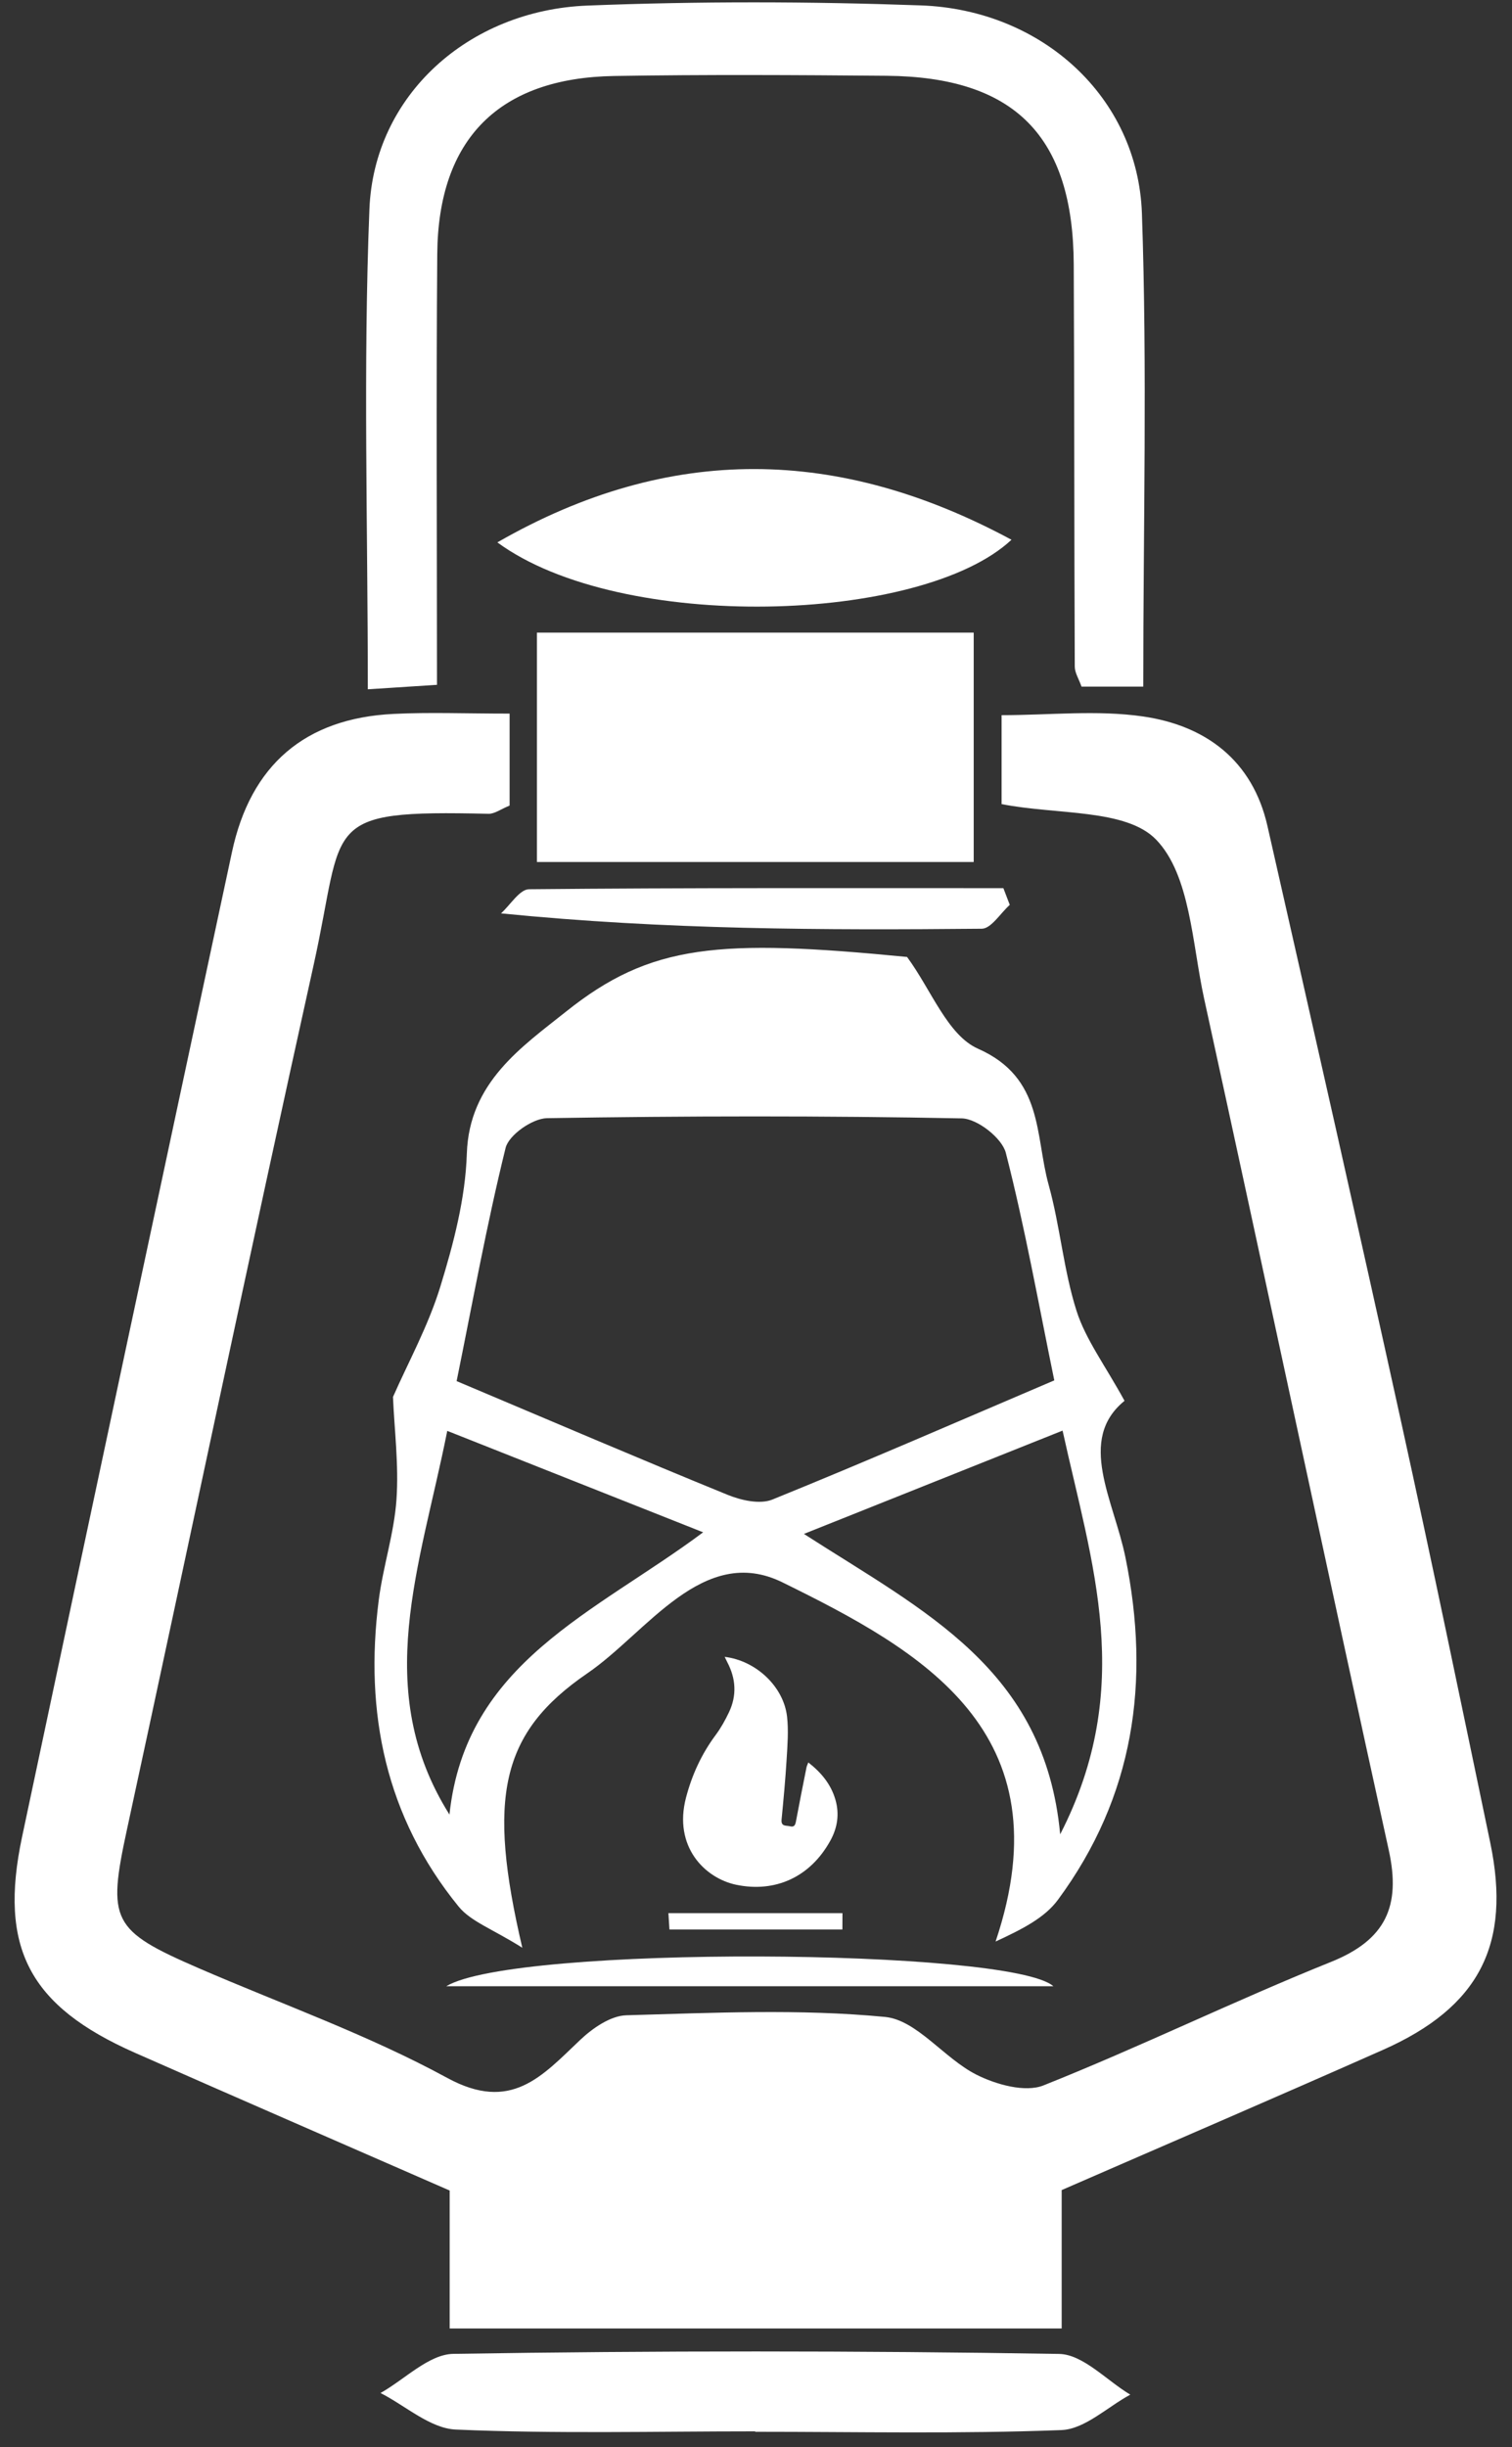<svg width="68" height="110" viewBox="0 0 68 110" fill="none" xmlns="http://www.w3.org/2000/svg">
<rect x="0" y="0" width="68" height="110" fill="#333333" stroke="none"/>
<path d="M22.919 32.078V36.212C22.521 36.373 22.242 36.589 21.969 36.582C14.335 36.405 15.526 36.964 14.11 43.354C11.241 56.3 8.517 69.275 5.711 82.234C4.822 86.341 5.015 86.773 8.926 88.469C12.669 90.091 16.546 91.463 20.114 93.406C22.986 94.97 24.371 93.329 26.085 91.706C26.645 91.174 27.458 90.609 28.17 90.59C32.05 90.482 35.958 90.294 39.805 90.665C41.235 90.805 42.457 92.523 43.909 93.258C44.793 93.705 46.105 94.072 46.931 93.742C51.286 92.007 55.509 89.941 59.858 88.192C62.327 87.2 63.011 85.685 62.458 83.168C59.654 70.418 56.945 57.646 54.154 44.892C53.613 42.419 53.535 39.34 51.997 37.745C50.646 36.345 47.545 36.636 45.045 36.146V32.148C47.206 32.148 49.345 31.907 51.405 32.206C54.213 32.613 56.331 34.17 57.002 37.132C59.031 46.077 61.058 55.023 63.029 63.982C64.409 70.254 65.709 76.543 67.021 82.829C67.977 87.403 66.531 90.222 62.206 92.141C57.453 94.248 52.677 96.301 47.747 98.448V104.67H20.223V98.468C15.391 96.356 10.721 94.329 6.062 92.273C1.318 90.175 -0.066 87.561 0.993 82.57C4.122 67.809 7.273 53.053 10.433 38.3C11.271 34.383 13.725 32.286 17.694 32.092C19.317 32.011 20.947 32.078 22.919 32.078Z" fill="white"/>
<path d="M36.155 68.952C41.566 72.437 46.983 75.008 47.68 82.456C51.082 75.832 49.103 70.297 47.788 64.308C43.916 65.853 40.36 67.272 36.155 68.952ZM20.214 81.569C20.938 74.724 26.751 72.512 31.623 68.88C27.603 67.288 23.975 65.849 20.115 64.32C18.904 70.409 16.687 75.957 20.214 81.569ZM20.536 62.083C24.874 63.912 28.788 65.591 32.731 67.198C33.338 67.445 34.18 67.633 34.735 67.408C38.935 65.705 43.091 63.895 47.415 62.05C46.7 58.573 46.094 55.168 45.236 51.825C45.066 51.158 43.95 50.286 43.254 50.273C37.036 50.152 30.816 50.163 24.599 50.264C23.947 50.275 22.882 51.019 22.738 51.602C21.887 55.05 21.254 58.552 20.536 62.083ZM40.794 43.017C41.882 44.495 42.616 46.537 43.986 47.142C46.942 48.448 46.544 51.042 47.162 53.263C47.678 55.124 47.831 57.09 48.415 58.924C48.826 60.212 49.69 61.356 50.574 62.969C48.423 64.722 50.09 67.436 50.614 70.004C51.755 75.592 51 80.764 47.578 85.401C46.999 86.185 46.044 86.691 44.775 87.275C47.954 77.831 41.442 74.204 35.194 71.132C31.622 69.372 29.099 73.384 26.419 75.216C22.498 77.898 21.912 80.817 23.49 87.555C22.154 86.712 21.176 86.379 20.624 85.701C17.346 81.676 16.382 76.988 17.034 71.924C17.228 70.409 17.727 68.924 17.831 67.406C17.939 65.848 17.736 64.266 17.674 62.796C18.358 61.241 19.264 59.594 19.803 57.837C20.398 55.898 20.932 53.867 20.995 51.858C21.098 48.651 23.478 47.052 25.458 45.472C29.27 42.429 32.32 42.192 40.794 43.017Z" fill="white"/>
<path d="M19.653 30.784C18.486 30.86 17.617 30.917 16.542 30.985C16.542 23.654 16.329 16.518 16.614 9.401C16.818 4.285 21.073 0.461 26.412 0.251C31.406 0.053 36.422 0.064 41.418 0.243C46.868 0.439 51.172 4.373 51.356 9.592C51.6 16.613 51.416 23.648 51.416 30.864H48.64C48.517 30.516 48.337 30.241 48.336 29.965C48.31 23.94 48.318 17.917 48.29 11.892C48.264 6.119 45.633 3.457 39.876 3.407C35.792 3.371 31.706 3.348 27.624 3.416C22.441 3.5 19.706 6.247 19.665 11.42C19.616 17.745 19.653 24.072 19.653 30.784Z" fill="white"/>
<path d="M43.791 38.749H24.147V28.437H43.791V38.749Z" fill="white"/>
<path d="M33.964 109.293C29.476 109.293 24.981 109.408 20.501 109.213C19.35 109.164 18.241 108.145 17.114 107.57C18.206 106.956 19.29 105.826 20.392 105.81C29.469 105.665 38.55 105.665 47.628 105.813C48.706 105.83 49.766 107.005 50.833 107.644C49.801 108.2 48.786 109.196 47.734 109.236C43.15 109.413 38.554 109.313 33.964 109.313V109.293Z" fill="white"/>
<path d="M22.368 24.381C30.134 19.923 37.74 20.088 45.49 24.263C41.452 28.038 27.916 28.456 22.368 24.381Z" fill="white"/>
<path d="M20.07 89.285C23.162 87.424 45.45 87.58 47.374 89.285H20.07Z" fill="white"/>
<path d="M45.413 40.676C44.994 41.048 44.577 41.744 44.154 41.748C37.042 41.814 29.93 41.796 22.532 41.058C22.951 40.681 23.369 39.977 23.793 39.973C30.904 39.904 38.014 39.924 45.125 39.924C45.221 40.174 45.318 40.425 45.413 40.676Z" fill="white"/>
<path d="M30.061 86H37.889C37.887 86.245 37.887 86.488 37.886 86.733H30.107C30.091 86.488 30.076 86.245 30.061 86Z" fill="white"/>
<path d="M32.591 74.479C34.001 74.646 35.246 75.818 35.397 77.17C35.466 77.794 35.417 78.438 35.378 79.07C35.323 79.979 35.238 80.887 35.15 81.793C35.118 82.121 35.361 82.05 35.527 82.094C35.715 82.144 35.765 82.044 35.797 81.874C35.947 81.064 36.11 80.259 36.27 79.453C36.283 79.387 36.315 79.325 36.353 79.225C36.938 79.682 37.373 80.209 37.573 80.903C37.759 81.55 37.663 82.165 37.339 82.749C36.427 84.395 34.854 85.082 33.119 84.726C31.693 84.431 30.275 83.007 30.853 80.802C31.121 79.782 31.553 78.842 32.185 77.993C32.421 77.675 32.617 77.323 32.786 76.966C33.143 76.213 33.097 75.457 32.71 74.722C32.674 74.653 32.642 74.581 32.591 74.479Z" fill="white"/>
</svg>
